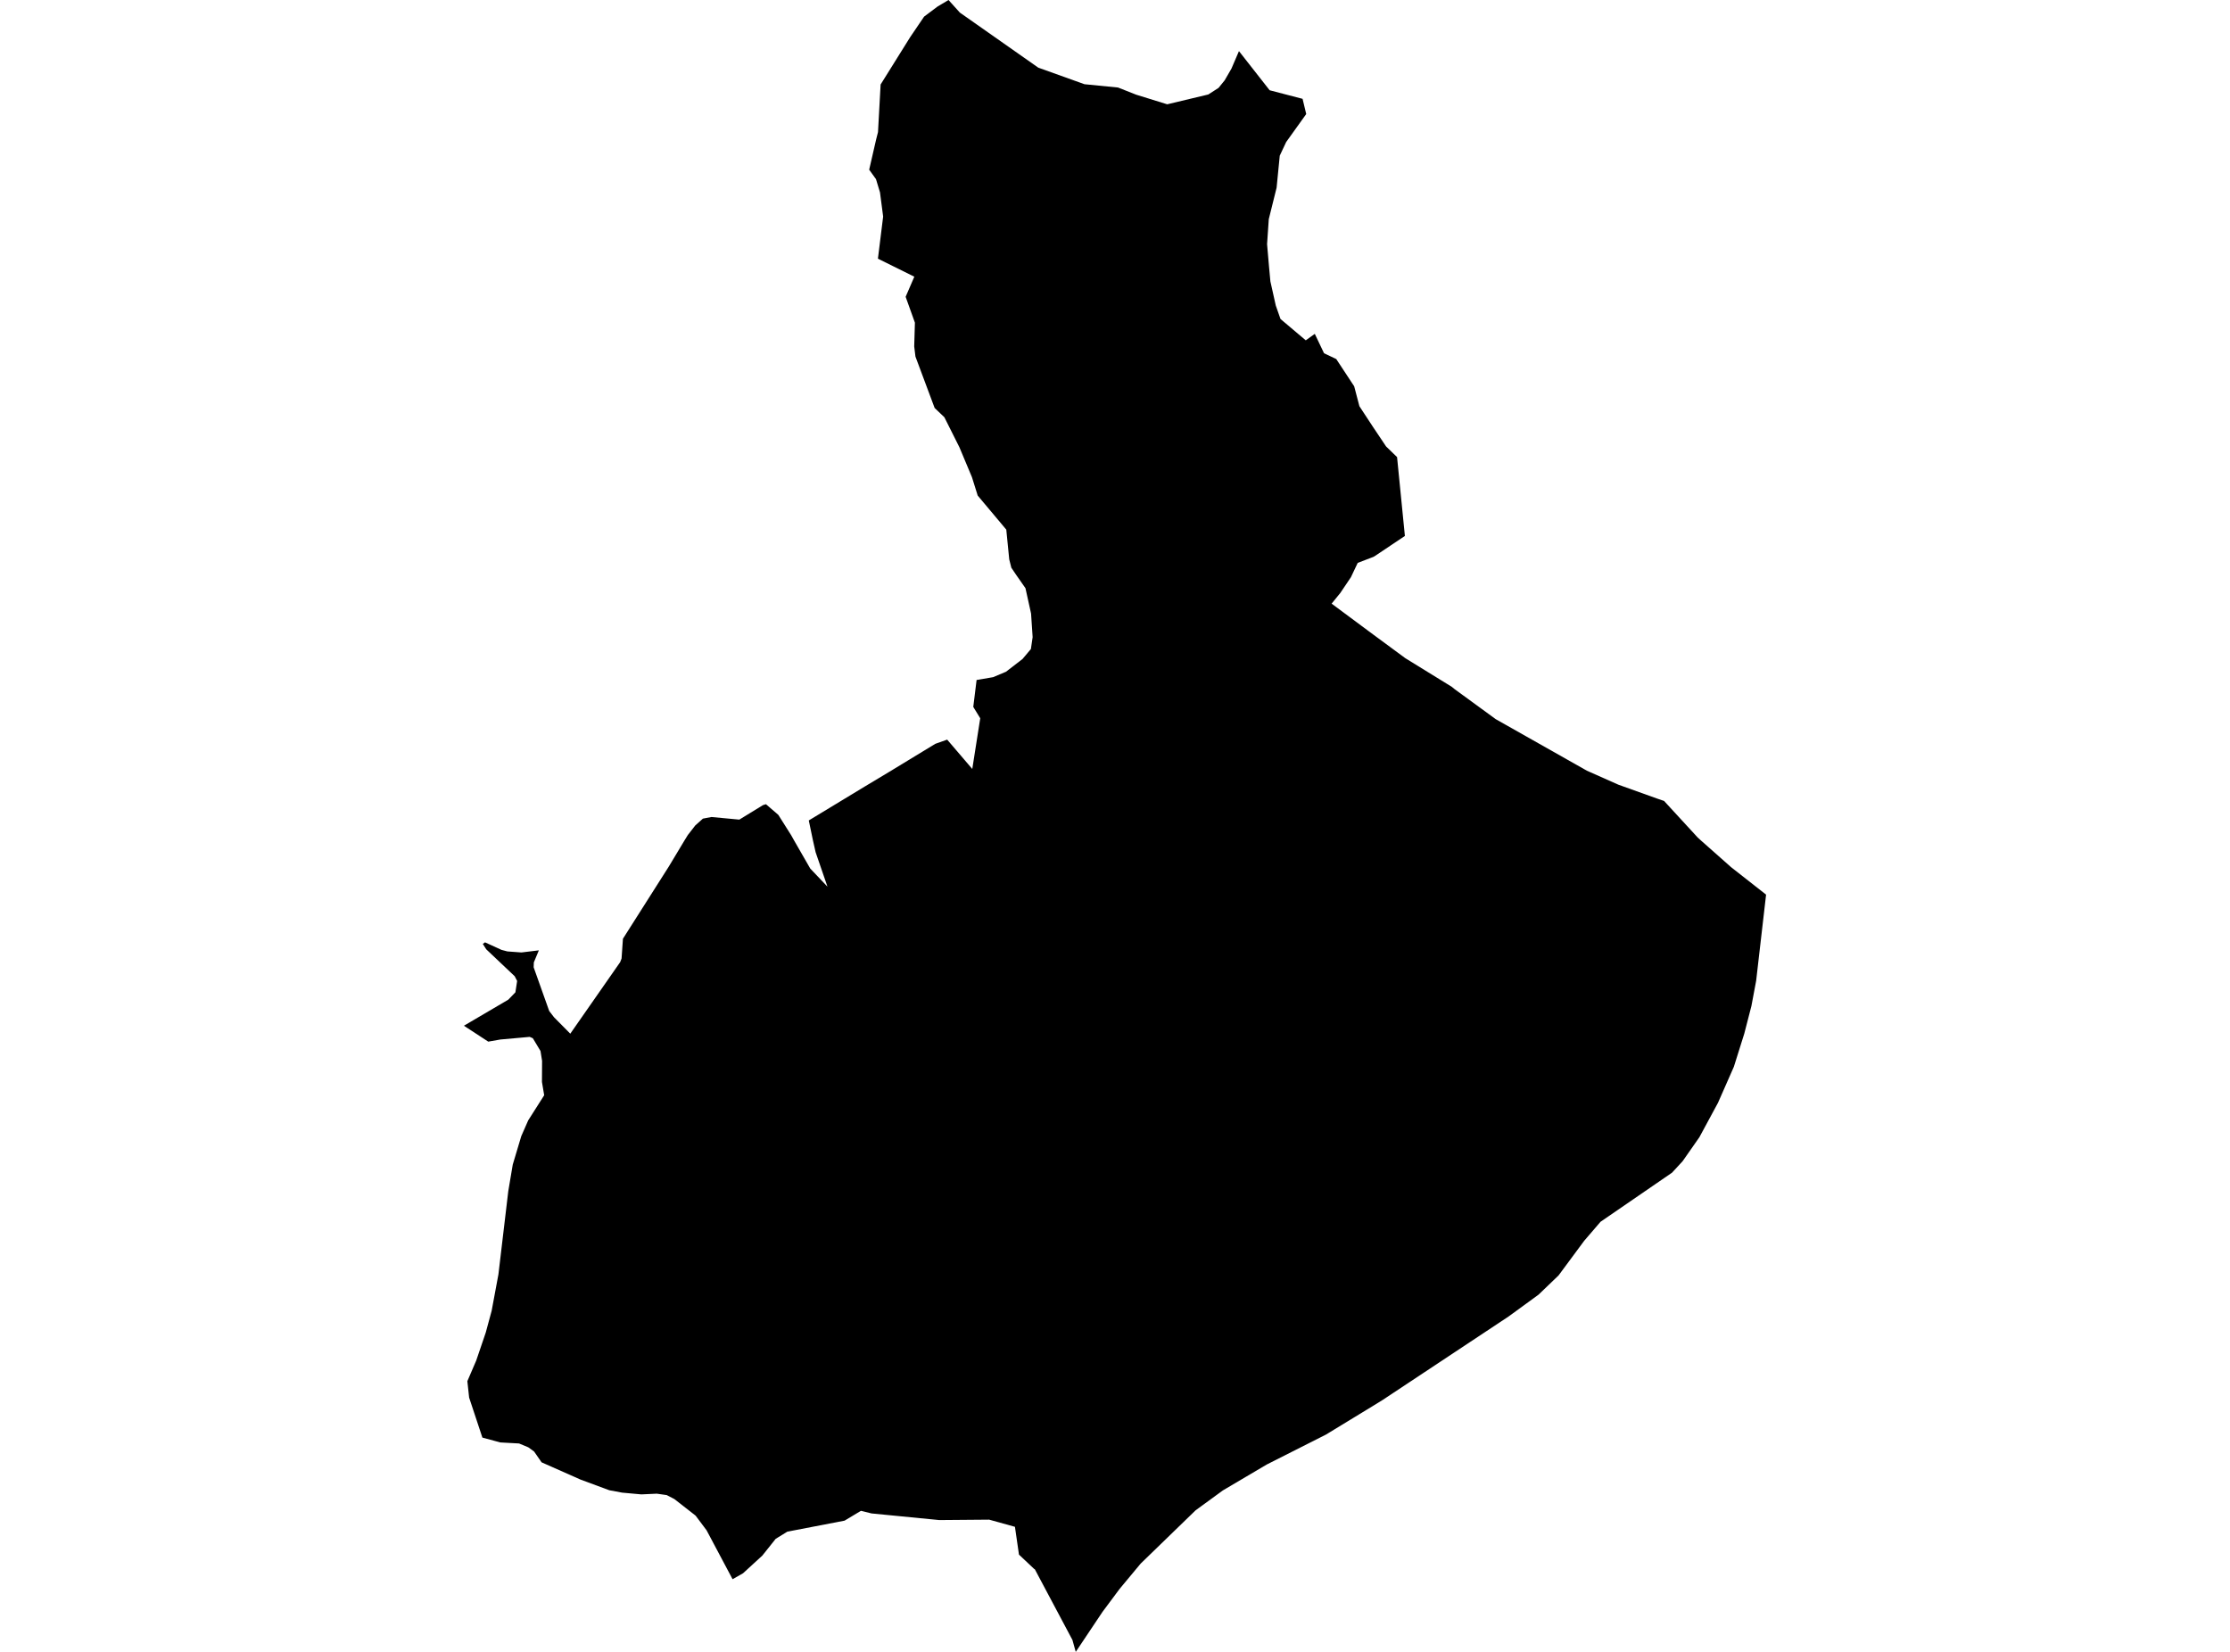 <?xml version='1.0'?>
<svg  baseProfile = 'tiny' width = '540' height = '400' stroke-linecap = 'round' stroke-linejoin = 'round' version='1.1' xmlns='http://www.w3.org/2000/svg'>
<path id='1927401001' title='1927401001'  d='M 300.016 12.377 307.448 21.856 315.422 23.932 316.305 27.614 311.45 34.394 309.896 37.694 309.133 45.447 307.238 53.071 306.826 59.129 307.288 64.465 307.629 68.146 308.933 73.984 310.076 77.244 316.195 82.409 318.381 80.845 320.618 85.539 323.577 86.943 327.92 93.543 329.184 98.368 332.524 103.453 335.644 108.107 338.302 110.685 340.197 129.783 332.785 134.738 332.524 134.868 328.773 136.302 327.128 139.773 324.56 143.584 322.454 146.172 332.534 153.655 340.288 159.372 351.552 166.313 352.224 166.865 362.184 174.137 384.271 186.625 391.904 190.015 401.222 193.355 402.957 193.947 411.092 202.793 411.974 203.596 419.186 209.985 427.662 216.635 425.255 237.498 424.111 243.597 422.386 250.277 419.858 258.321 416.017 267.038 411.513 275.373 407.461 281.171 404.893 283.959 387.571 295.855 383.609 300.469 377.41 308.844 372.565 313.498 365.313 318.784 334.851 338.975 332.655 340.329 321.069 347.391 306.746 354.633 296.124 360.902 289.514 365.726 276.204 378.635 271.108 384.764 266.976 390.311 260.496 400 259.694 397.121 250.586 379.999 250.416 379.909 246.745 376.449 245.772 369.718 239.533 367.983 227.446 368.083 211.047 366.479 208.479 365.847 204.517 368.224 190.655 370.892 187.836 372.627 184.597 376.689 179.923 380.972 177.395 382.407 172.821 373.801 172.039 372.326 171.106 370.571 168.448 367.02 168.348 366.94 163.302 362.998 161.447 362.035 159.049 361.694 155.298 361.865 150.664 361.443 147.545 360.862 140.584 358.284 131.145 354.101 129.329 351.483 127.935 350.47 125.698 349.537 121.155 349.287 116.812 348.113 113.602 338.424 113.171 334.452 115.317 329.457 117.624 322.686 119.058 317.39 120.693 308.593 123.081 288.443 124.164 282.013 126.23 275.112 127.905 271.301 131.777 265.212 131.235 261.993 131.265 256.877 130.884 254.5 129.029 251.411 128.266 251.08 121.145 251.721 118.236 252.233 112.338 248.381 123.081 242.072 124.806 240.287 125.227 237.539 124.635 236.395 117.754 229.885 116.912 228.571 117.454 228.19 121.426 230.006 122.86 230.387 126.27 230.638 130.483 230.126 129.269 233.045 129.229 234.239 132.991 244.811 134.164 246.335 138.096 250.307 150.173 232.985 150.514 232.102 150.845 227.318 161.958 209.825 165.75 203.516 166.552 202.212 168.368 199.875 170.213 198.23 172.279 197.838 179.03 198.47 184.757 194.96 185.479 194.739 188.478 197.327 191.598 202.272 192.31 203.546 196.202 210.316 200.374 214.709 197.506 206.374 196.864 203.536 195.851 198.671 209.342 190.496 215.41 186.855 226.493 180.115 229.362 179.102 235.44 186.203 237.366 173.926 235.681 171.178 236.484 164.658 240.486 163.976 243.605 162.662 247.607 159.573 249.633 157.165 250.055 154.287 249.674 148.569 248.319 142.431 246.043 139.171 244.899 137.476 244.388 135.45 243.675 128.248 236.754 120.003 235.36 115.55 232.311 108.278 228.68 101.036 226.323 98.789 221.679 86.351 221.378 83.894 221.548 78.136 219.302 71.867 221.408 67.003 212.591 62.639 213.855 52.439 213.093 46.591 212.12 43.371 210.475 41.094 212.15 33.802 212.611 31.987 213.243 20.462 220.405 8.987 223.775 4.022 226.985 1.615 229.683 0 232.431 3.049 251.419 16.38 262.603 20.392 270.737 21.194 275.131 22.929 282.643 25.256 292.593 22.879 295.081 21.274 296.555 19.449 298.2 16.61 300.016 12.377 Z' />
</svg>